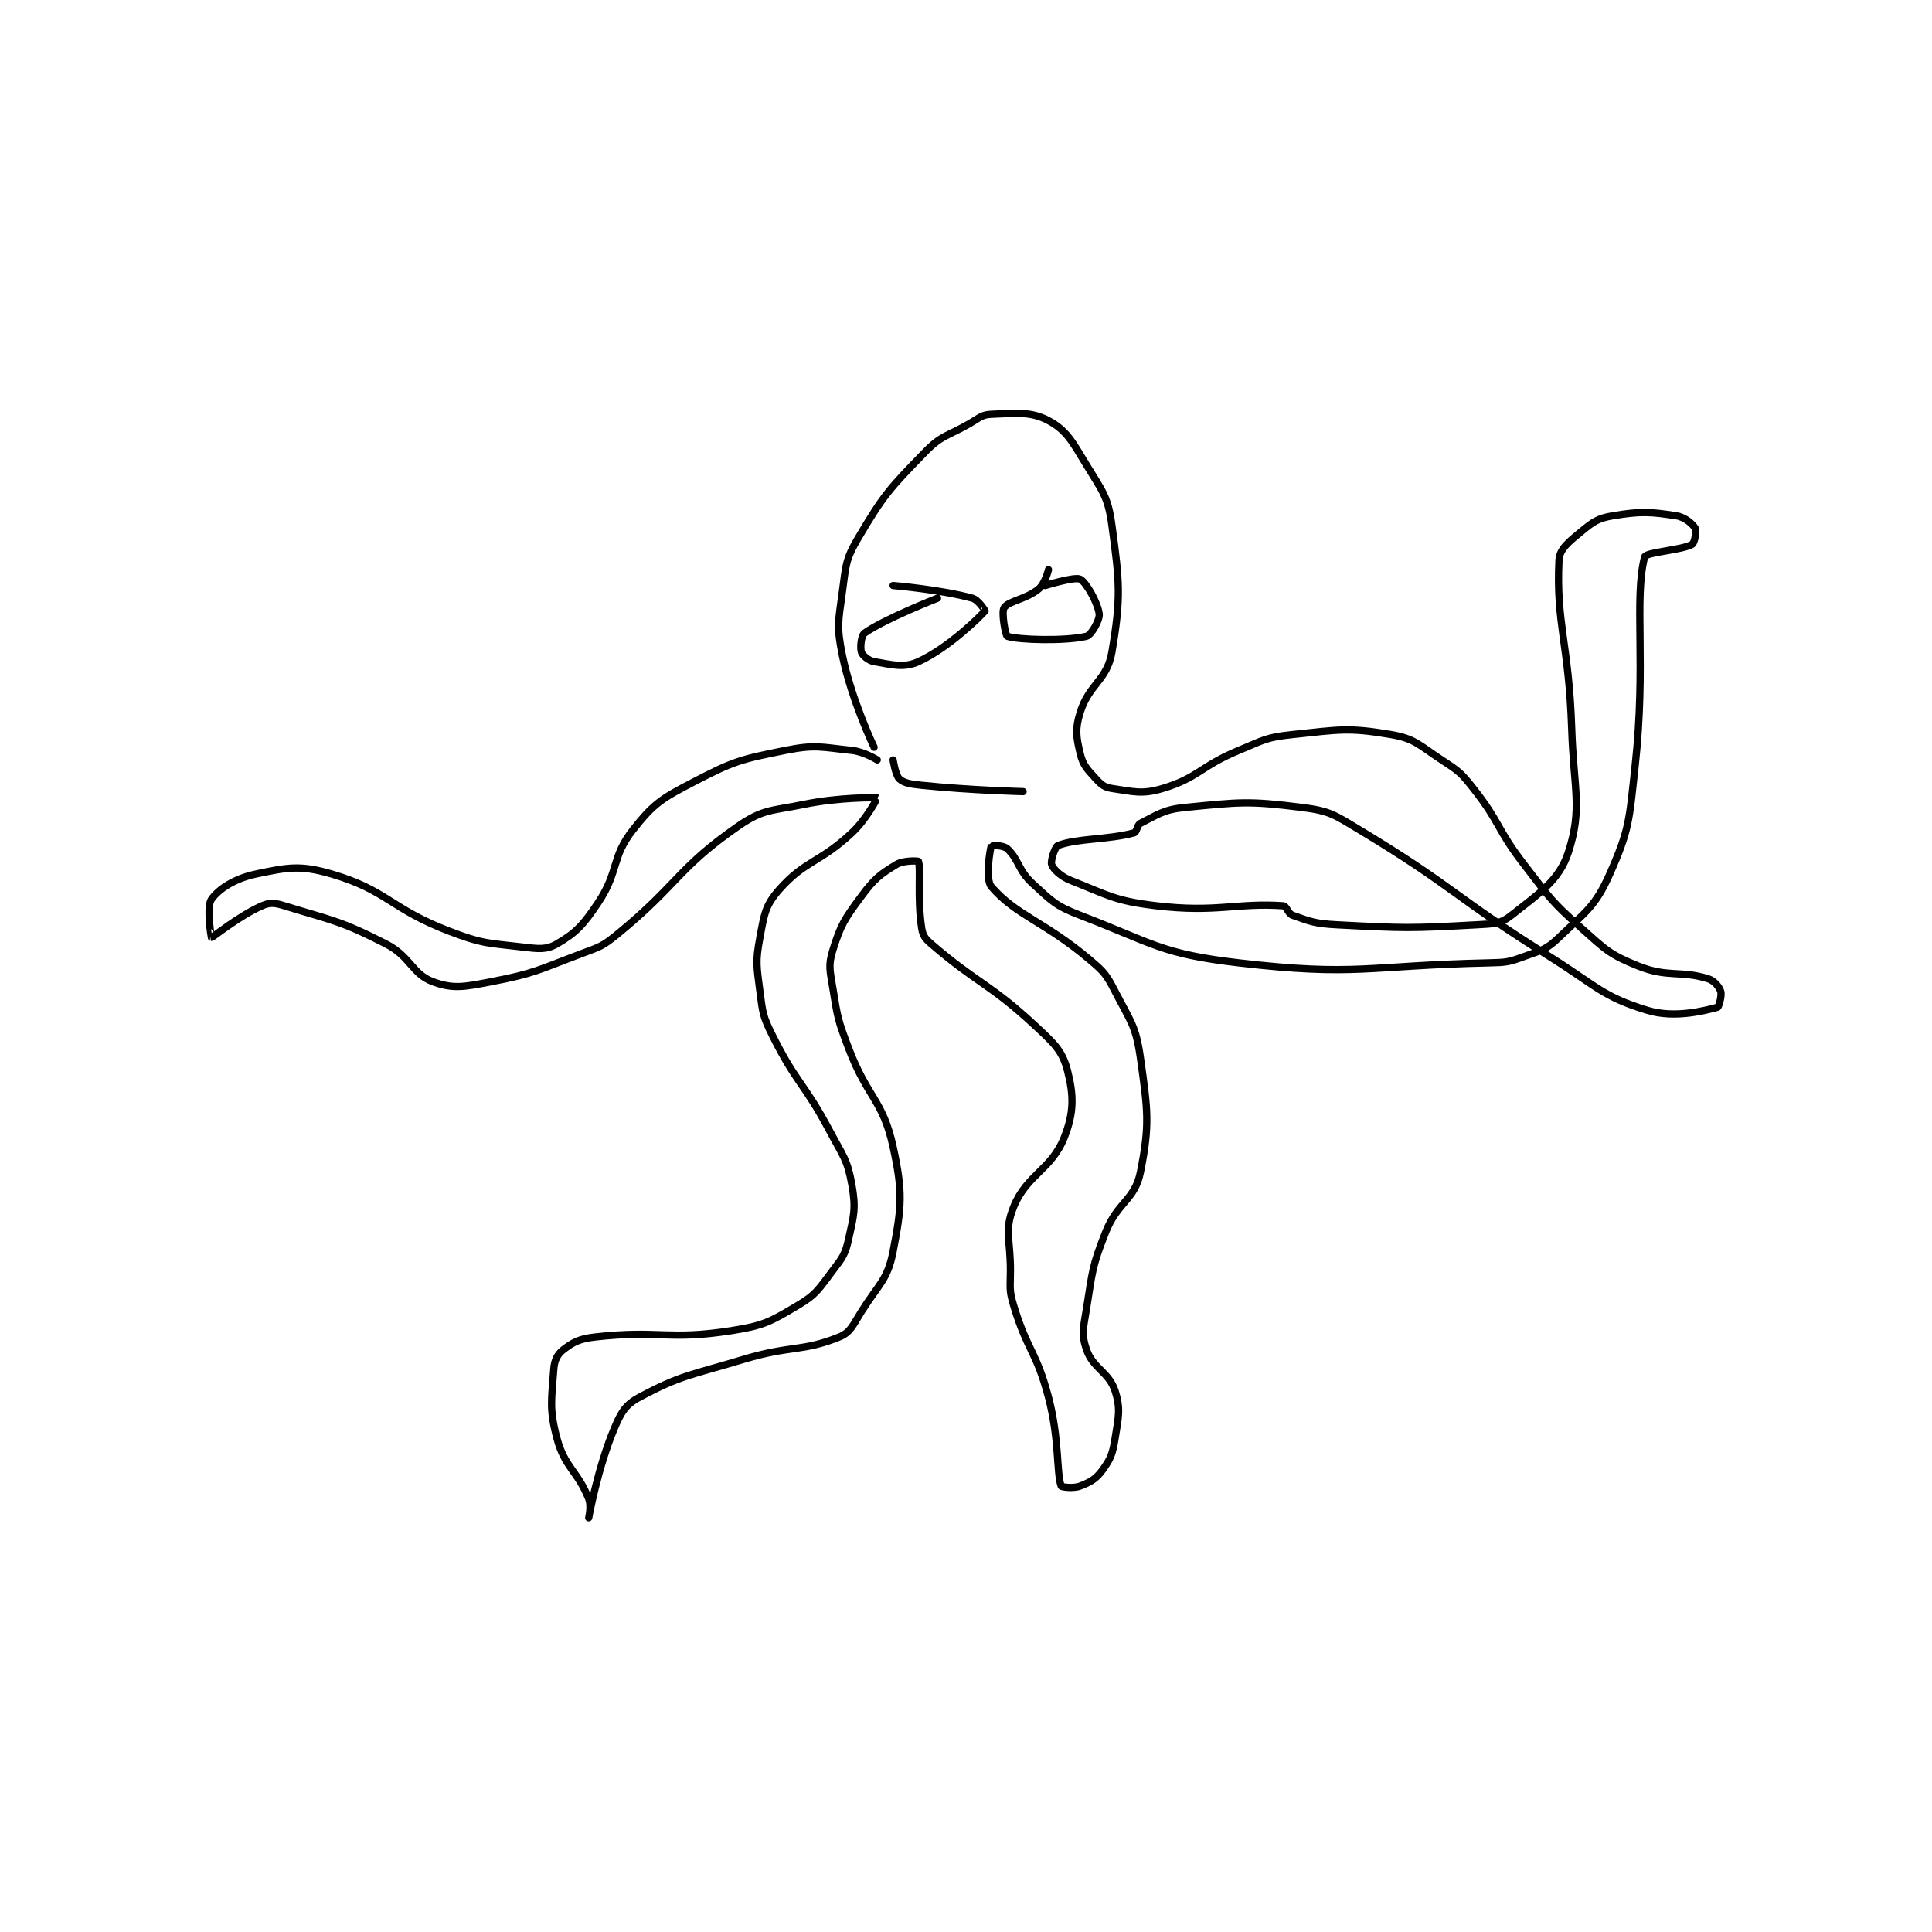 <?xml version="1.0" encoding="utf-8"?>
<!DOCTYPE svg PUBLIC "-//W3C//DTD SVG 1.1//EN" "http://www.w3.org/Graphics/SVG/1.1/DTD/svg11.dtd">
<svg viewBox="0 0 800 800" preserveAspectRatio="xMinYMin meet" xmlns="http://www.w3.org/2000/svg" version="1.1">
<g fill="none" stroke="black" stroke-linecap="round" stroke-linejoin="round" stroke-width="2.285">
<g transform="translate(87.52,171.548) scale(1.313) translate(-13,-103)">
<path id="0" d="M222 208 C222 208 214.877 193.097 212 179 C210.146 169.917 210.726 168.426 212 159 C213.126 150.67 212.929 148.89 217 142 C225.041 128.392 226.813 126.507 238 115 C243.335 109.513 244.884 110.066 252 106 C255.239 104.149 255.893 103.124 259 103 C266.821 102.687 271.442 102.036 277 105 C282.674 108.026 284.508 111.588 289 119 C294.036 127.31 295.766 128.897 297 138 C299.458 156.13 299.927 160.732 297 178 C295.486 186.934 289.797 188.048 287 197 C285.356 202.26 285.75 204.748 287 210 C287.884 213.713 289.21 214.93 292 218 C293.678 219.846 294.706 220.672 297 221 C303.762 221.966 306.415 222.976 313 221 C324.359 217.592 324.831 214.046 337 209 C345.01 205.679 345.682 204.866 354 204 C368.717 202.467 371.485 201.7 385 204 C392.569 205.288 393.829 207.311 401 212 C406.365 215.508 407.024 215.953 411 221 C419.623 231.945 418.295 233.735 427 245 C435.118 255.505 435.315 256.391 445 265 C452.76 271.898 453.963 273.385 463 277 C472.354 280.742 476.192 278.29 485 281 C486.983 281.61 488.517 283.55 489 285 C489.423 286.269 488.415 289.892 488 290 C483.991 291.046 474.545 293.58 466 291 C451.771 286.704 449.901 283.333 435 274 C404.57 254.94 405.13 252.155 375 234 C367.04 229.204 365.674 228.104 357 227 C340.012 224.838 337.272 225.307 320 227 C313.236 227.663 311.359 229.32 306 232 C304.863 232.568 304.928 234.75 304 235 C295.712 237.231 285.992 236.695 280 239 C278.989 239.389 277.606 243.916 278 245 C278.537 246.476 280.826 248.75 284 250 C296.008 254.73 297.781 256.422 311 258 C329.915 260.259 336.5 256.988 351 258 C352.163 258.081 352.473 260.461 354 261 C359.664 262.999 361.097 263.643 368 264 C389.457 265.11 390.831 265.155 412 264 C417.371 263.707 419.521 263.76 423 261 C431.806 254.016 438.085 250.052 441 241 C445.443 227.202 442.631 221.364 442 202 C441.139 175.598 437.034 168.959 438 149 C438.171 145.47 441.116 143.198 445 140 C448.805 136.867 450.271 135.788 455 135 C463.73 133.545 466.803 133.739 475 135 C477.711 135.417 480.258 137.665 481 139 C481.45 139.809 480.753 143.577 480 144 C476.593 145.916 465.401 146.44 465 148 C461.591 161.256 465.543 181.792 462 214 C460.137 230.937 460.311 233.801 454 248 C449.444 258.25 446.451 259.862 438 268 C433.979 271.872 432.53 271.989 427 274 C422.08 275.789 421.431 275.879 416 276 C377.154 276.863 374.347 280.343 337 276 C312.538 273.156 310.243 269.939 287 261 C279.146 257.979 278.178 256.641 272 251 C267.38 246.782 267.69 243.406 264 240 C262.796 238.889 259.031 238.925 259 239 C258.627 239.895 256.954 249.624 259 252 C266.822 261.084 275.778 262.966 290 275 C294.639 278.926 295.257 279.685 298 285 C302.878 294.452 304.576 295.851 306 306 C308.318 322.515 309.011 326.943 306 342 C304.227 350.867 298.838 351.293 295 361 C290.665 371.964 290.914 373.194 289 385 C288.003 391.146 287.332 393.182 289 398 C291.068 403.973 296.078 405.021 298 411 C299.814 416.643 299.088 419.201 298 426 C297.228 430.823 296.615 432.433 294 436 C291.951 438.794 290.196 439.771 287 441 C284.851 441.827 281.111 441.31 281 441 C279.482 436.75 280.489 426.258 277 413 C273.17 398.445 270.283 398.277 266 384 C264.502 379.005 265 378.446 265 373 C265 363.099 263.006 360.396 266 353 C270.178 342.678 277.92 341.32 282 331 C285.082 323.205 284.993 317.75 283 310 C281.408 303.808 278.928 301.514 273 296 C258.276 282.303 254.883 282.816 240 270 C238.037 268.31 237.363 267.36 237 265 C235.594 255.861 236.757 245.892 236 244 C235.936 243.841 231.314 243.586 229 245 C223.798 248.179 222.087 249.483 218 255 C212.671 262.195 211.485 263.991 209 272 C207.493 276.855 208.088 278.343 209 284 C210.506 293.337 210.578 293.995 214 303 C219.947 318.649 224.753 319.155 228 334 C231.146 348.382 230.718 352.867 228 367 C226.277 375.961 223.548 377.188 218 386 C215.279 390.322 214.612 392.536 211 394 C199.422 398.694 195.612 396.593 181 401 C164.337 406.026 161.156 405.94 148 413 C143.541 415.392 142.209 417.754 140 423 C134.817 435.309 132.002 450.995 132 451 C132 451.001 132.919 447.297 132 445 C128.478 436.194 124.462 435.177 122 426 C119.471 416.575 120.317 413.569 121 404 C121.194 401.288 122.174 399.405 124 398 C127.136 395.588 129.121 394.552 134 394 C154.177 391.716 156.903 395.14 177 392 C187.324 390.387 189.296 389.168 198 384 C203.926 380.481 204.565 378.821 209 373 C212.16 368.853 212.917 367.875 214 363 C215.679 355.444 216.3 353.368 215 346 C213.591 338.014 212.248 336.986 208 329 C199.888 313.749 197.536 314.072 190 299 C186.908 292.817 186.886 291.867 186 285 C184.962 276.958 184.569 275.635 186 268 C187.358 260.758 187.631 257.972 192 253 C200.235 243.629 204.781 244.56 215 235 C219.692 230.611 223.015 224.009 223 224 C222.763 223.858 210.928 223.765 200 226 C189.528 228.142 187.019 227.427 179 233 C159.893 246.278 160.211 251.317 141 267 C136.355 270.792 135.695 270.864 130 273 C116.085 278.218 115.16 279.288 101 282 C92.704 283.589 89.302 284.292 83 282 C76.22 279.535 75.969 274.069 68 270 C53.618 262.656 51.281 262.702 36 258 C33.003 257.078 31.513 256.907 29 258 C21.695 261.176 13.401 268.05 13 268 C12.959 267.995 11.423 258.253 13 256 C15.34 252.657 20.448 249.38 27 248 C37.027 245.889 41.045 245.063 51 248 C68.55 253.179 69.401 258.87 88 266 C98.556 270.047 99.897 269.694 111 271 C116.123 271.603 118.622 271.97 122 270 C128.002 266.499 130.281 264.079 135 257 C141.607 247.09 139.064 242.786 146 234 C152.568 225.681 155.037 224.189 165 219 C177.712 212.379 179.899 211.82 194 209 C203.552 207.09 205.262 207.993 215 209 C218.854 209.399 223 212 223 212 "/>
<path id="1" d="M242 161 C242 161 225.349 167.503 219 172 C217.917 172.767 217.547 176.641 218 178 C218.346 179.04 220.227 180.704 222 181 C227.517 181.919 231.334 183.133 236 181 C245.437 176.686 255.434 166.843 257 165 C257.028 164.967 254.942 161.536 253 161 C243.067 158.26 228 157 228 157 "/>
<path id="2" d="M277 152 C277 152 275.945 156.332 274 158 C270.143 161.306 264.463 161.806 263 164 C262.086 165.371 263.434 172.804 264 173 C267.441 174.191 282.39 174.595 289 173 C290.504 172.637 293.209 167.882 293 166 C292.628 162.651 288.993 156.055 287 155 C285.324 154.113 276 157 276 157 "/>
<path id="3" d="M228 212 C228 212 228.746 216.886 230 218 C231.501 219.334 233.517 219.643 237 220 C252.567 221.597 269 222 269 222 "/>
</g>
</g>
</svg>
